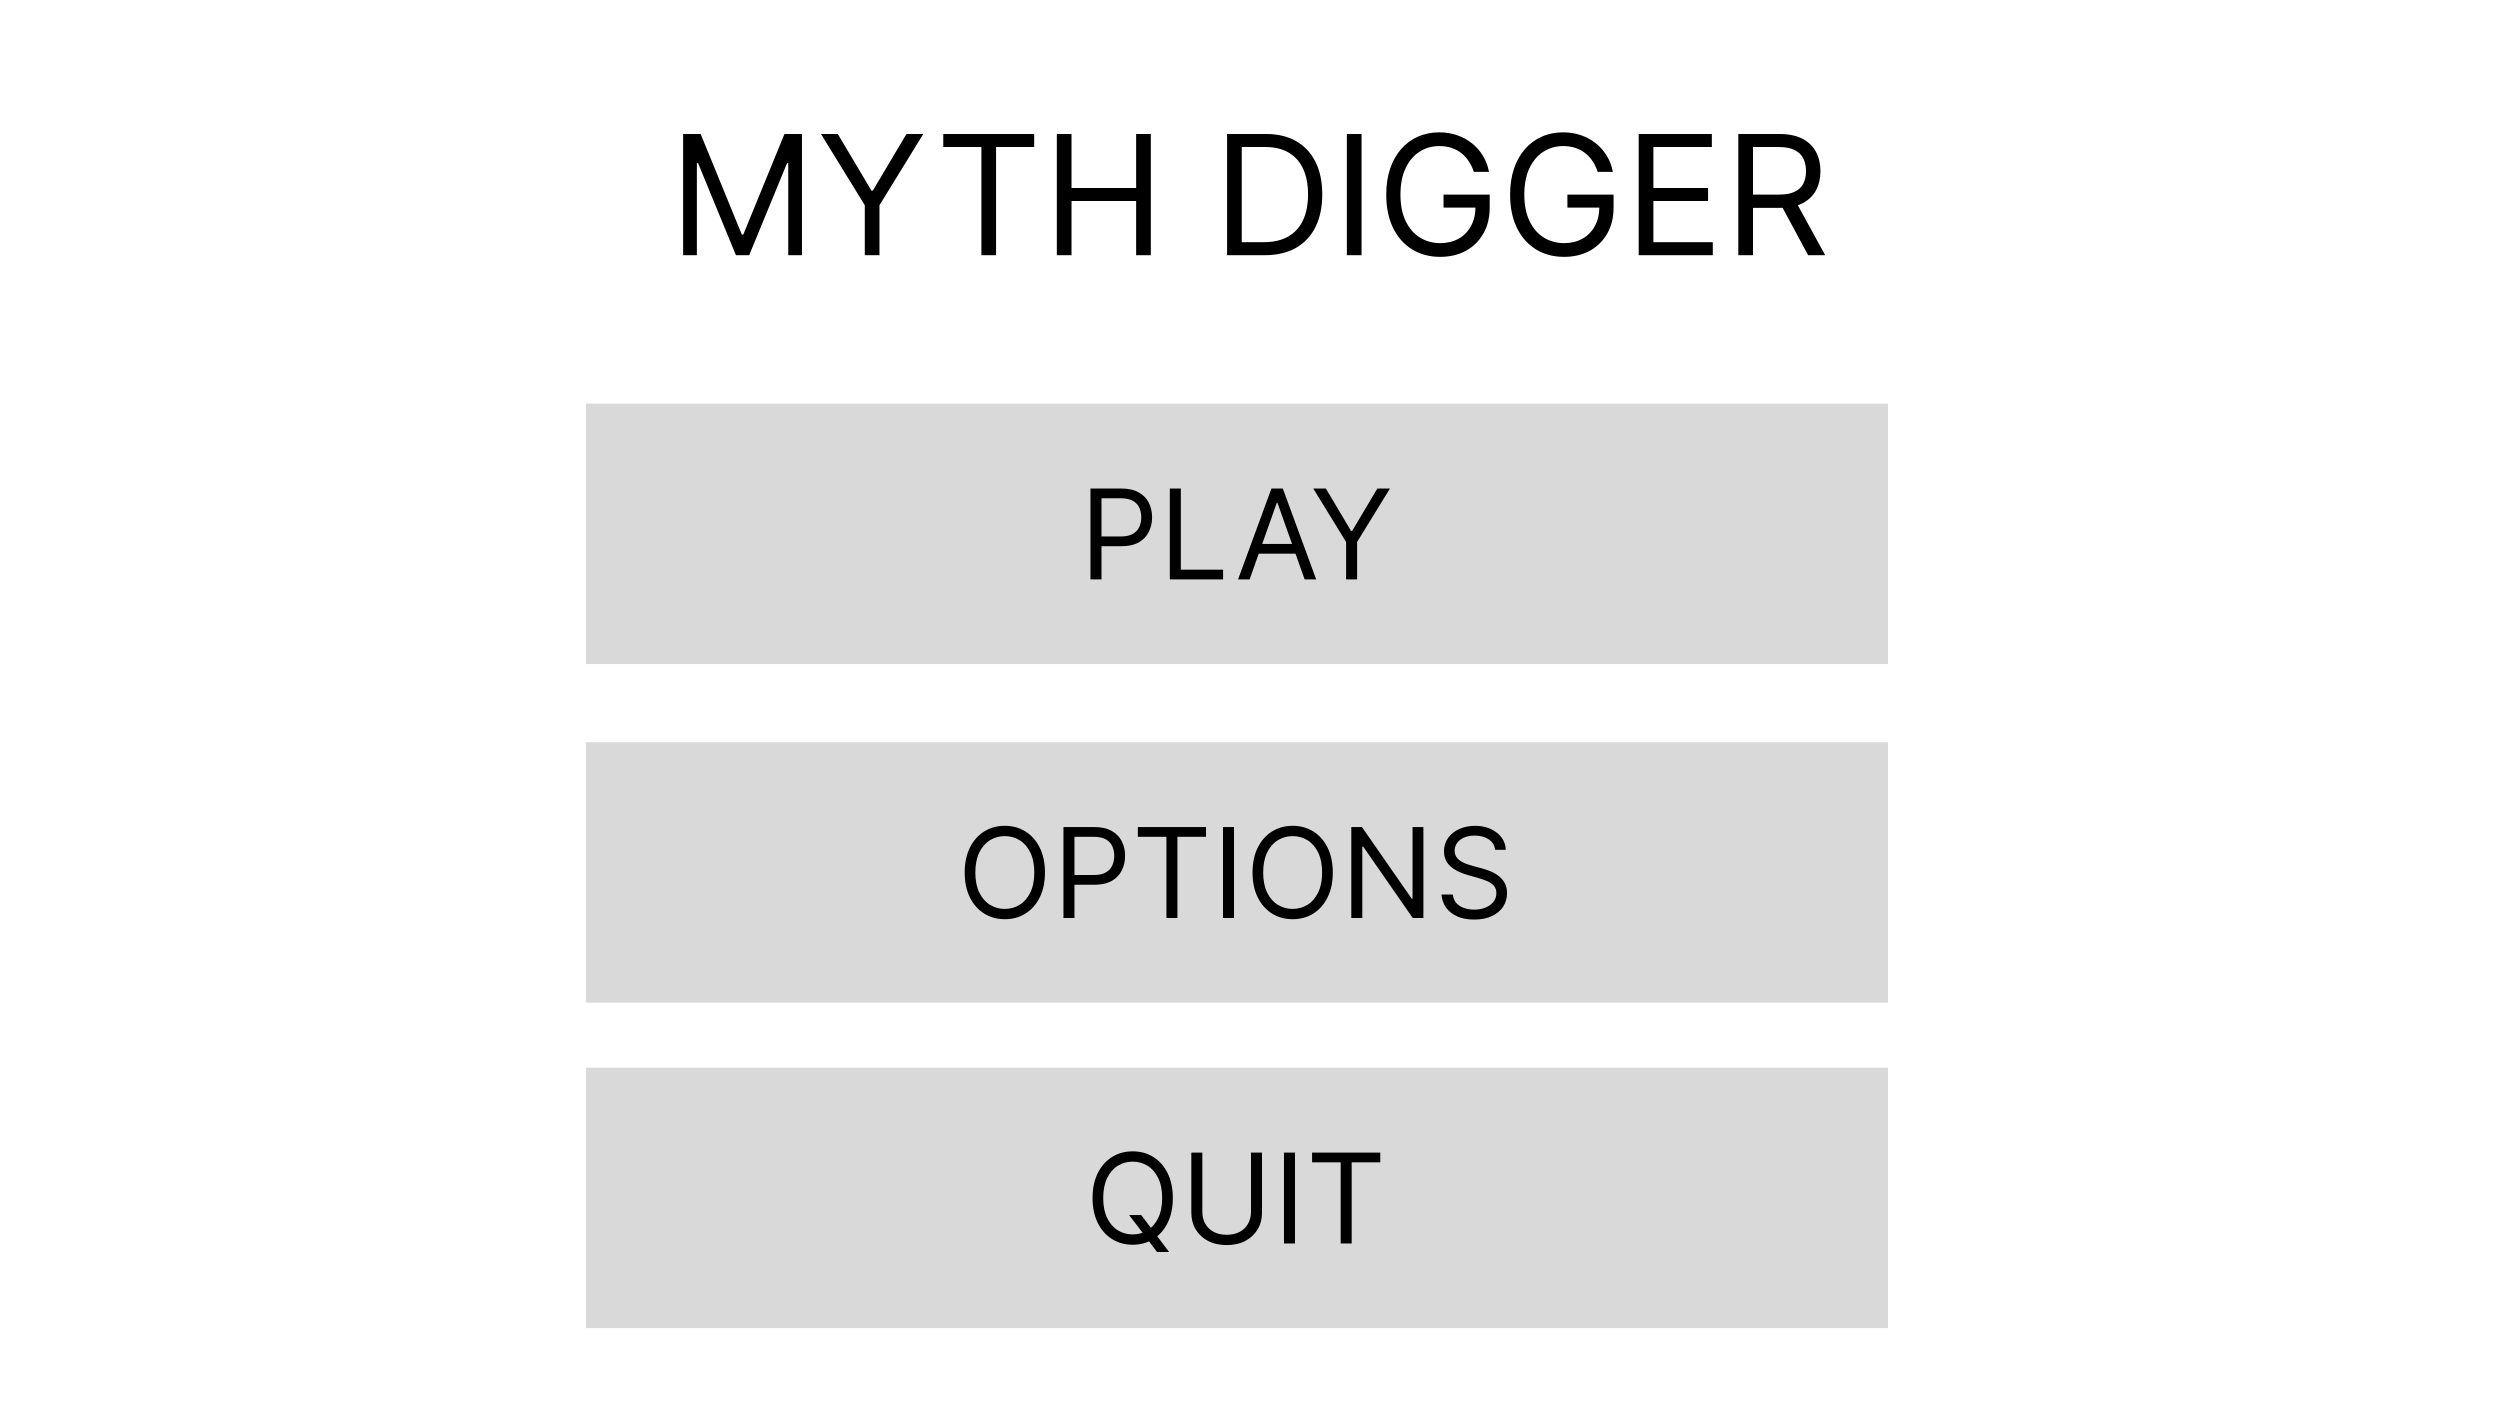 <svg width="1920" height="1080" viewBox="0 0 1920 1080" fill="none" xmlns="http://www.w3.org/2000/svg">
<rect width="1920" height="1080" fill="#1E1E1E"/>
<rect width="1920" height="1080" fill="white"/>
<path d="M524.648 102.909H538.102L569.739 180.182H570.83L602.466 102.909H615.92V196H605.375V125.273H604.466L575.375 196H565.193L536.102 125.273H535.193V196H524.648V102.909ZM630.523 102.909H643.432L669.25 146.364H670.341L696.159 102.909H709.068L675.432 157.636V196H664.159V157.636L630.523 102.909ZM724.432 112.909V102.909H794.25V112.909H764.977V196H753.705V112.909H724.432ZM811.648 196V102.909H822.92V144.364H872.557V102.909H883.83V196H872.557V154.364H822.92V196H811.648ZM971.125 196H942.398V102.909H972.398C981.428 102.909 989.155 104.773 995.58 108.5C1002 112.197 1006.93 117.515 1010.35 124.455C1013.78 131.364 1015.49 139.636 1015.49 149.273C1015.49 158.97 1013.76 167.318 1010.31 174.318C1006.85 181.288 1001.82 186.652 995.216 190.409C988.61 194.136 980.58 196 971.125 196ZM953.67 186H970.398C978.095 186 984.473 184.515 989.534 181.545C994.595 178.576 998.367 174.348 1000.85 168.864C1003.34 163.379 1004.58 156.848 1004.58 149.273C1004.58 141.758 1003.35 135.288 1000.9 129.864C998.443 124.409 994.777 120.227 989.898 117.318C985.019 114.379 978.943 112.909 971.67 112.909H953.67V186ZM1045.67 102.909V196H1034.4V102.909H1045.67ZM1131.91 132C1130.91 128.939 1129.59 126.197 1127.95 123.773C1126.35 121.318 1124.42 119.227 1122.18 117.5C1119.97 115.773 1117.45 114.455 1114.64 113.545C1111.82 112.636 1108.73 112.182 1105.36 112.182C1099.85 112.182 1094.83 113.606 1090.32 116.455C1085.8 119.303 1082.21 123.5 1079.55 129.045C1076.88 134.591 1075.55 141.394 1075.55 149.455C1075.55 157.515 1076.89 164.318 1079.59 169.864C1082.29 175.409 1085.94 179.606 1090.55 182.455C1095.15 185.303 1100.33 186.727 1106.09 186.727C1111.42 186.727 1116.12 185.591 1120.18 183.318C1124.27 181.015 1127.45 177.773 1129.73 173.591C1132.03 169.379 1133.18 164.424 1133.18 158.727L1136.64 159.455H1108.64V149.455H1144.09V159.455C1144.09 167.121 1142.45 173.788 1139.18 179.455C1135.94 185.121 1131.45 189.515 1125.73 192.636C1120.03 195.727 1113.48 197.273 1106.09 197.273C1097.85 197.273 1090.61 195.333 1084.36 191.455C1078.15 187.576 1073.3 182.061 1069.82 174.909C1066.36 167.758 1064.64 159.273 1064.64 149.455C1064.64 142.091 1065.62 135.47 1067.59 129.591C1069.59 123.682 1072.41 118.652 1076.05 114.5C1079.68 110.348 1083.98 107.167 1088.95 104.955C1093.92 102.742 1099.39 101.636 1105.36 101.636C1110.27 101.636 1114.85 102.379 1119.09 103.864C1123.36 105.318 1127.17 107.394 1130.5 110.091C1133.86 112.758 1136.67 115.955 1138.91 119.682C1141.15 123.379 1142.7 127.485 1143.55 132H1131.91ZM1227.03 132C1226.03 128.939 1224.72 126.197 1223.08 123.773C1221.47 121.318 1219.55 119.227 1217.31 117.5C1215.09 115.773 1212.58 114.455 1209.76 113.545C1206.94 112.636 1203.85 112.182 1200.49 112.182C1194.97 112.182 1189.96 113.606 1185.44 116.455C1180.93 119.303 1177.34 123.5 1174.67 129.045C1172 134.591 1170.67 141.394 1170.67 149.455C1170.67 157.515 1172.02 164.318 1174.72 169.864C1177.41 175.409 1181.06 179.606 1185.67 182.455C1190.28 185.303 1195.46 186.727 1201.22 186.727C1206.55 186.727 1211.25 185.591 1215.31 183.318C1219.4 181.015 1222.58 177.773 1224.85 173.591C1227.16 169.379 1228.31 164.424 1228.31 158.727L1231.76 159.455H1203.76V149.455H1239.22V159.455C1239.22 167.121 1237.58 173.788 1234.31 179.455C1231.06 185.121 1226.58 189.515 1220.85 192.636C1215.16 195.727 1208.61 197.273 1201.22 197.273C1192.97 197.273 1185.73 195.333 1179.49 191.455C1173.28 187.576 1168.43 182.061 1164.94 174.909C1161.49 167.758 1159.76 159.273 1159.76 149.455C1159.76 142.091 1160.75 135.47 1162.72 129.591C1164.72 123.682 1167.53 118.652 1171.17 114.5C1174.81 110.348 1179.11 107.167 1184.08 104.955C1189.05 102.742 1194.52 101.636 1200.49 101.636C1205.4 101.636 1209.97 102.379 1214.22 103.864C1218.49 105.318 1222.29 107.394 1225.62 110.091C1228.99 112.758 1231.79 115.955 1234.03 119.682C1236.28 123.379 1237.82 127.485 1238.67 132H1227.03ZM1258.52 196V102.909H1314.7V112.909H1269.8V144.364H1311.8V154.364H1269.8V186H1315.43V196H1258.52ZM1335.02 196V102.909H1366.48C1373.75 102.909 1379.72 104.152 1384.39 106.636C1389.05 109.091 1392.51 112.47 1394.75 116.773C1396.99 121.076 1398.11 125.97 1398.11 131.455C1398.11 136.939 1396.99 141.803 1394.75 146.045C1392.51 150.288 1389.07 153.621 1384.43 156.045C1379.8 158.439 1373.87 159.636 1366.66 159.636H1341.2V149.455H1366.3C1371.27 149.455 1375.27 148.727 1378.3 147.273C1381.36 145.818 1383.57 143.758 1384.93 141.091C1386.33 138.394 1387.02 135.182 1387.02 131.455C1387.02 127.727 1386.33 124.47 1384.93 121.682C1383.54 118.894 1381.31 116.742 1378.25 115.227C1375.19 113.682 1371.14 112.909 1366.11 112.909H1346.3V196H1335.02ZM1378.84 154.182L1401.75 196H1388.66L1366.11 154.182H1378.84Z" fill="black"/>
<rect x="450" y="310" width="1000" height="200" fill="#D9D9D9"/>
<rect x="450" y="570" width="1000" height="200" fill="#D9D9D9"/>
<rect x="450" y="820" width="1000" height="200" fill="#D9D9D9"/>
<path d="M837.486 445V375.182H861.077C866.554 375.182 871.031 376.17 874.509 378.148C878.009 380.102 880.599 382.75 882.281 386.091C883.963 389.432 884.804 393.159 884.804 397.273C884.804 401.386 883.963 405.125 882.281 408.489C880.622 411.852 878.054 414.534 874.577 416.534C871.099 418.511 866.645 419.5 861.213 419.5H844.304V412H860.94C864.69 412 867.702 411.352 869.974 410.057C872.247 408.761 873.895 407.011 874.918 404.807C875.963 402.58 876.486 400.068 876.486 397.273C876.486 394.477 875.963 391.977 874.918 389.773C873.895 387.568 872.236 385.841 869.94 384.591C867.645 383.318 864.599 382.682 860.804 382.682H845.94V445H837.486ZM898.423 445V375.182H906.878V437.5H939.332V445H898.423ZM959.693 445H950.83L976.466 375.182H985.193L1010.83 445H1001.97L981.102 386.227H980.557L959.693 445ZM962.966 417.727H998.693V425.227H962.966V417.727ZM1008.58 375.182H1018.26L1037.62 407.773H1038.44L1057.81 375.182H1067.49L1042.26 416.227V445H1033.81V416.227L1008.58 375.182Z" fill="black"/>
<path d="M802.52 670.091C802.52 677.455 801.19 683.818 798.531 689.182C795.872 694.545 792.224 698.682 787.588 701.591C782.952 704.5 777.656 705.955 771.702 705.955C765.747 705.955 760.452 704.5 755.815 701.591C751.179 698.682 747.531 694.545 744.872 689.182C742.213 683.818 740.884 677.455 740.884 670.091C740.884 662.727 742.213 656.364 744.872 651C747.531 645.636 751.179 641.5 755.815 638.591C760.452 635.682 765.747 634.227 771.702 634.227C777.656 634.227 782.952 635.682 787.588 638.591C792.224 641.5 795.872 645.636 798.531 651C801.19 656.364 802.52 662.727 802.52 670.091ZM794.338 670.091C794.338 664.045 793.327 658.943 791.304 654.784C789.304 650.625 786.588 647.477 783.156 645.341C779.747 643.205 775.929 642.136 771.702 642.136C767.474 642.136 763.645 643.205 760.213 645.341C756.804 647.477 754.088 650.625 752.065 654.784C750.065 658.943 749.065 664.045 749.065 670.091C749.065 676.136 750.065 681.239 752.065 685.398C754.088 689.557 756.804 692.705 760.213 694.841C763.645 696.977 767.474 698.045 771.702 698.045C775.929 698.045 779.747 696.977 783.156 694.841C786.588 692.705 789.304 689.557 791.304 685.398C793.327 681.239 794.338 676.136 794.338 670.091ZM816.736 705V635.182H840.327C845.804 635.182 850.281 636.17 853.759 638.148C857.259 640.102 859.849 642.75 861.531 646.091C863.213 649.432 864.054 653.159 864.054 657.273C864.054 661.386 863.213 665.125 861.531 668.489C859.872 671.852 857.304 674.534 853.827 676.534C850.349 678.511 845.895 679.5 840.463 679.5H823.554V672H840.19C843.94 672 846.952 671.352 849.224 670.057C851.497 668.761 853.145 667.011 854.168 664.807C855.213 662.58 855.736 660.068 855.736 657.273C855.736 654.477 855.213 651.977 854.168 649.773C853.145 647.568 851.486 645.841 849.19 644.591C846.895 643.318 843.849 642.682 840.054 642.682H825.19V705H816.736ZM873.855 642.682V635.182H926.219V642.682H904.264V705H895.81V642.682H873.855ZM947.722 635.182V705H939.267V635.182H947.722ZM1023.58 670.091C1023.58 677.455 1022.25 683.818 1019.59 689.182C1016.93 694.545 1013.29 698.682 1008.65 701.591C1004.01 704.5 998.719 705.955 992.764 705.955C986.81 705.955 981.514 704.5 976.878 701.591C972.241 698.682 968.594 694.545 965.935 689.182C963.276 683.818 961.946 677.455 961.946 670.091C961.946 662.727 963.276 656.364 965.935 651C968.594 645.636 972.241 641.5 976.878 638.591C981.514 635.682 986.81 634.227 992.764 634.227C998.719 634.227 1004.01 635.682 1008.65 638.591C1013.29 641.5 1016.93 645.636 1019.59 651C1022.25 656.364 1023.58 662.727 1023.58 670.091ZM1015.4 670.091C1015.4 664.045 1014.39 658.943 1012.37 654.784C1010.37 650.625 1007.65 647.477 1004.22 645.341C1000.81 643.205 996.991 642.136 992.764 642.136C988.537 642.136 984.707 643.205 981.276 645.341C977.866 647.477 975.151 650.625 973.128 654.784C971.128 658.943 970.128 664.045 970.128 670.091C970.128 676.136 971.128 681.239 973.128 685.398C975.151 689.557 977.866 692.705 981.276 694.841C984.707 696.977 988.537 698.045 992.764 698.045C996.991 698.045 1000.81 696.977 1004.22 694.841C1007.65 692.705 1010.37 689.557 1012.37 685.398C1014.39 681.239 1015.4 676.136 1015.4 670.091ZM1093.16 635.182V705H1084.98L1046.93 650.182H1046.25V705H1037.8V635.182H1045.98L1084.16 690.136H1084.84V635.182H1093.16ZM1148.26 652.636C1147.85 649.182 1146.19 646.5 1143.28 644.591C1140.38 642.682 1136.81 641.727 1132.58 641.727C1129.49 641.727 1126.78 642.227 1124.47 643.227C1122.17 644.227 1120.38 645.602 1119.08 647.352C1117.81 649.102 1117.17 651.091 1117.17 653.318C1117.17 655.182 1117.61 656.784 1118.5 658.125C1119.41 659.443 1120.57 660.545 1121.98 661.432C1123.39 662.295 1124.86 663.011 1126.41 663.58C1127.95 664.125 1129.38 664.568 1130.67 664.909L1137.76 666.818C1139.58 667.295 1141.6 667.955 1143.83 668.795C1146.08 669.636 1148.23 670.784 1150.27 672.239C1152.34 673.67 1154.05 675.511 1155.39 677.761C1156.73 680.011 1157.4 682.773 1157.4 686.045C1157.4 689.818 1156.41 693.227 1154.43 696.273C1152.48 699.318 1149.61 701.739 1145.84 703.534C1142.09 705.33 1137.53 706.227 1132.17 706.227C1127.17 706.227 1122.84 705.42 1119.18 703.807C1115.55 702.193 1112.68 699.943 1110.59 697.057C1108.52 694.17 1107.35 690.818 1107.08 687H1115.81C1116.03 689.636 1116.92 691.818 1118.47 693.545C1120.03 695.25 1122.01 696.523 1124.4 697.364C1126.81 698.182 1129.4 698.591 1132.17 698.591C1135.4 698.591 1138.3 698.068 1140.86 697.023C1143.43 695.955 1145.47 694.477 1146.97 692.591C1148.47 690.682 1149.22 688.455 1149.22 685.909C1149.22 683.591 1148.57 681.705 1147.27 680.25C1145.98 678.795 1144.27 677.614 1142.16 676.705C1140.05 675.795 1137.76 675 1135.31 674.318L1126.72 671.864C1121.26 670.295 1116.94 668.057 1113.76 665.148C1110.58 662.239 1108.99 658.432 1108.99 653.727C1108.99 649.818 1110.05 646.409 1112.16 643.5C1114.3 640.568 1117.16 638.295 1120.75 636.682C1124.36 635.045 1128.4 634.227 1132.85 634.227C1137.35 634.227 1141.35 635.034 1144.85 636.648C1148.35 638.239 1151.13 640.42 1153.17 643.193C1155.24 645.966 1156.33 649.114 1156.44 652.636H1148.26Z" fill="black"/>
<path d="M867.178 933.182H876.45L884.223 943.409L886.268 946.136L897.859 961.545H888.587L880.95 951.318L879.041 948.727L867.178 933.182ZM900.723 920.091C900.723 927.455 899.393 933.818 896.734 939.182C894.075 944.545 890.428 948.682 885.791 951.591C881.155 954.5 875.859 955.955 869.905 955.955C863.95 955.955 858.655 954.5 854.018 951.591C849.382 948.682 845.734 944.545 843.075 939.182C840.416 933.818 839.087 927.455 839.087 920.091C839.087 912.727 840.416 906.364 843.075 901C845.734 895.636 849.382 891.5 854.018 888.591C858.655 885.682 863.95 884.227 869.905 884.227C875.859 884.227 881.155 885.682 885.791 888.591C890.428 891.5 894.075 895.636 896.734 901C899.393 906.364 900.723 912.727 900.723 920.091ZM892.541 920.091C892.541 914.045 891.53 908.943 889.507 904.784C887.507 900.625 884.791 897.477 881.359 895.341C877.95 893.205 874.132 892.136 869.905 892.136C865.678 892.136 861.848 893.205 858.416 895.341C855.007 897.477 852.291 900.625 850.268 904.784C848.268 908.943 847.268 914.045 847.268 920.091C847.268 926.136 848.268 931.239 850.268 935.398C852.291 939.557 855.007 942.705 858.416 944.841C861.848 946.977 865.678 948.045 869.905 948.045C874.132 948.045 877.95 946.977 881.359 944.841C884.791 942.705 887.507 939.557 889.507 935.398C891.53 931.239 892.541 926.136 892.541 920.091ZM960.757 885.182H969.212V931.409C969.212 936.182 968.087 940.443 965.837 944.193C963.609 947.92 960.462 950.864 956.393 953.023C952.325 955.159 947.553 956.227 942.075 956.227C936.598 956.227 931.825 955.159 927.757 953.023C923.689 950.864 920.53 947.92 918.28 944.193C916.053 940.443 914.939 936.182 914.939 931.409V885.182H923.393V930.727C923.393 934.136 924.143 937.17 925.643 939.83C927.143 942.466 929.28 944.545 932.053 946.068C934.848 947.568 938.189 948.318 942.075 948.318C945.962 948.318 949.303 947.568 952.098 946.068C954.893 944.545 957.03 942.466 958.507 939.83C960.007 937.17 960.757 934.136 960.757 930.727V885.182ZM994.55 885.182V955H986.095V885.182H994.55ZM1007.68 892.682V885.182H1060.05V892.682H1038.09V955H1029.64V892.682H1007.68Z" fill="black"/>
</svg>
